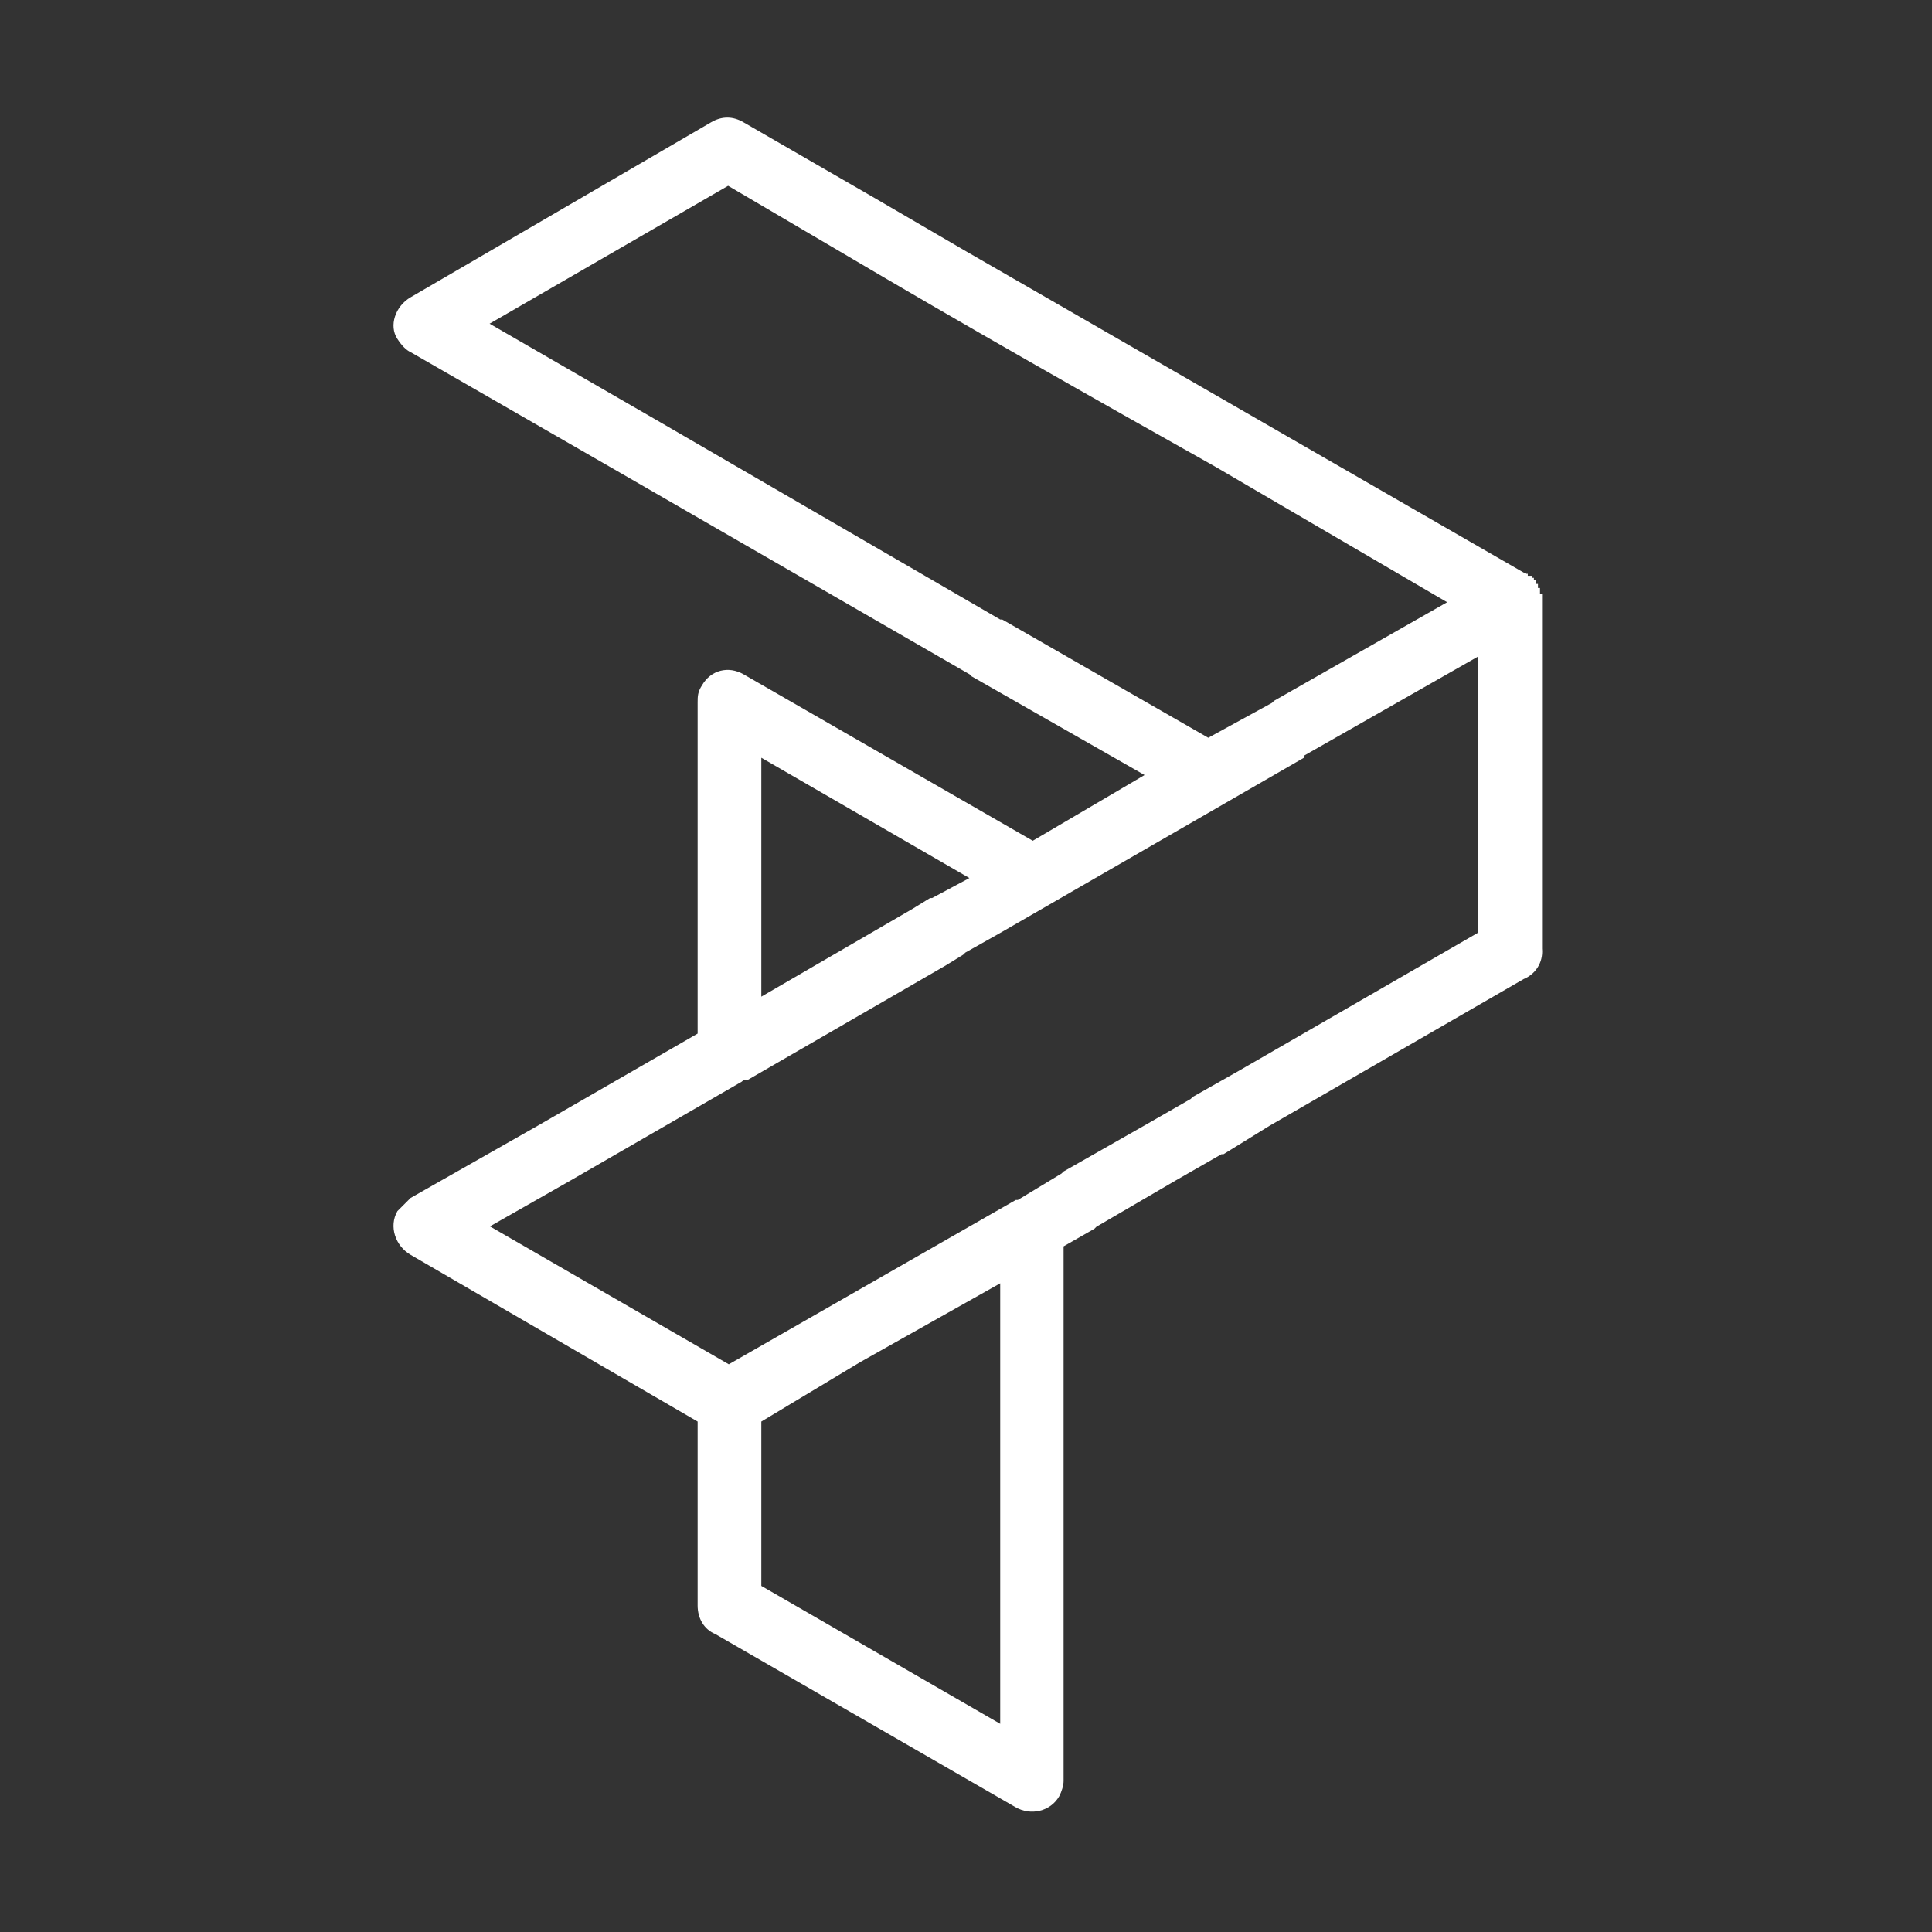 <svg xmlns="http://www.w3.org/2000/svg" xmlns:xlink="http://www.w3.org/1999/xlink" width="500" zoomAndPan="magnify" viewBox="0 0 375 375" height="500" preserveAspectRatio="xMidYMid meet" version="1.0"><rect x="0" y="0" width="375" height="375" fill="#333333" stroke="none"/><defs><clipPath id="8bfd7c1a37"><path d="M 76 22.688 L 299.676 22.688 L 299.676 352 L 76 352 Z M 76 22.688 " clip-rule="nonzero"/></clipPath></defs><g clip-path="url(#8bfd7c1a37)"><path fill="#ffffff" d="M 235.773 90.52 C 211.504 76.902 186.84 62.895 163.031 48.82 L 141.328 36.062 L 95.027 62.828 L 128.176 81.969 L 194.141 120.246 L 194.535 120.246 L 234.523 143.199 L 246.891 136.426 L 247.285 136.031 L 280.891 116.891 Z M 295.754 190.027 L 246.43 218.504 L 237.484 224.031 L 237.09 224.031 L 228.145 229.16 L 212.82 238.105 L 212.426 238.5 L 206.441 241.918 C 206.441 276.383 206.441 310.781 206.441 345.703 C 206.441 346.559 206.047 347.809 205.586 348.664 C 203.875 351.621 200.062 352.477 197.102 350.77 L 138.828 317.16 C 136.727 316.305 135.41 314.199 135.41 311.637 C 135.41 299.73 135.41 287.828 135.41 275.922 L 79.703 243.562 C 76.742 241.855 75.43 238.039 77.137 235.078 C 77.992 234.223 78.848 233.371 79.703 232.516 L 104.367 218.504 L 135.41 200.617 L 135.41 136.426 C 135.41 135.176 135.41 134.32 136.266 133.004 C 137.977 130.047 141.395 129.191 144.355 130.902 L 200.457 163.195 L 222.16 150.434 L 188.617 131.297 L 188.223 130.902 L 121.863 92.621 L 79.703 68.355 C 78.848 67.961 77.992 67.105 77.137 65.789 C 75.43 63.223 76.742 59.41 79.703 57.699 L 137.977 23.762 C 140.078 22.512 142.25 22.512 144.355 23.762 L 169.414 38.23 L 187.695 48.887 L 296.148 111.367 L 296.543 111.367 L 296.543 111.762 L 297.336 111.762 L 297.336 112.156 L 297.73 112.156 L 297.73 112.551 L 298.125 112.551 L 298.125 113.34 L 298.52 113.34 L 298.52 114.129 L 298.914 114.129 L 298.914 115.312 L 299.309 115.312 L 299.309 184.109 C 299.57 187.004 297.859 189.172 295.754 190.027 Z M 240.445 207.852 L 286.812 181.082 L 286.812 127.48 L 253.203 146.621 L 253.203 147.016 L 194.141 181.082 L 187.367 184.898 L 186.973 185.293 L 183.555 187.398 L 145.211 209.562 C 144.816 209.562 144.355 209.562 143.961 209.957 L 110.812 229.094 L 95.094 238.039 L 141.461 264.809 L 197.168 232.91 L 197.562 232.91 L 206.047 227.777 L 206.441 227.383 L 222.16 218.441 L 231.105 213.309 L 231.5 212.914 Z M 194.141 249.09 L 166.914 264.414 L 147.773 275.922 C 147.773 286.578 147.773 297.164 147.773 307.82 L 194.141 334.59 C 194.141 306.109 194.141 277.633 194.141 249.09 Z M 188.156 170.43 L 147.773 147.078 L 147.773 193.449 L 177.109 176.414 L 180.527 174.309 L 180.922 174.309 Z M 188.156 170.43 " fill-opacity="1" fill-rule="nonzero"/></g></svg>
